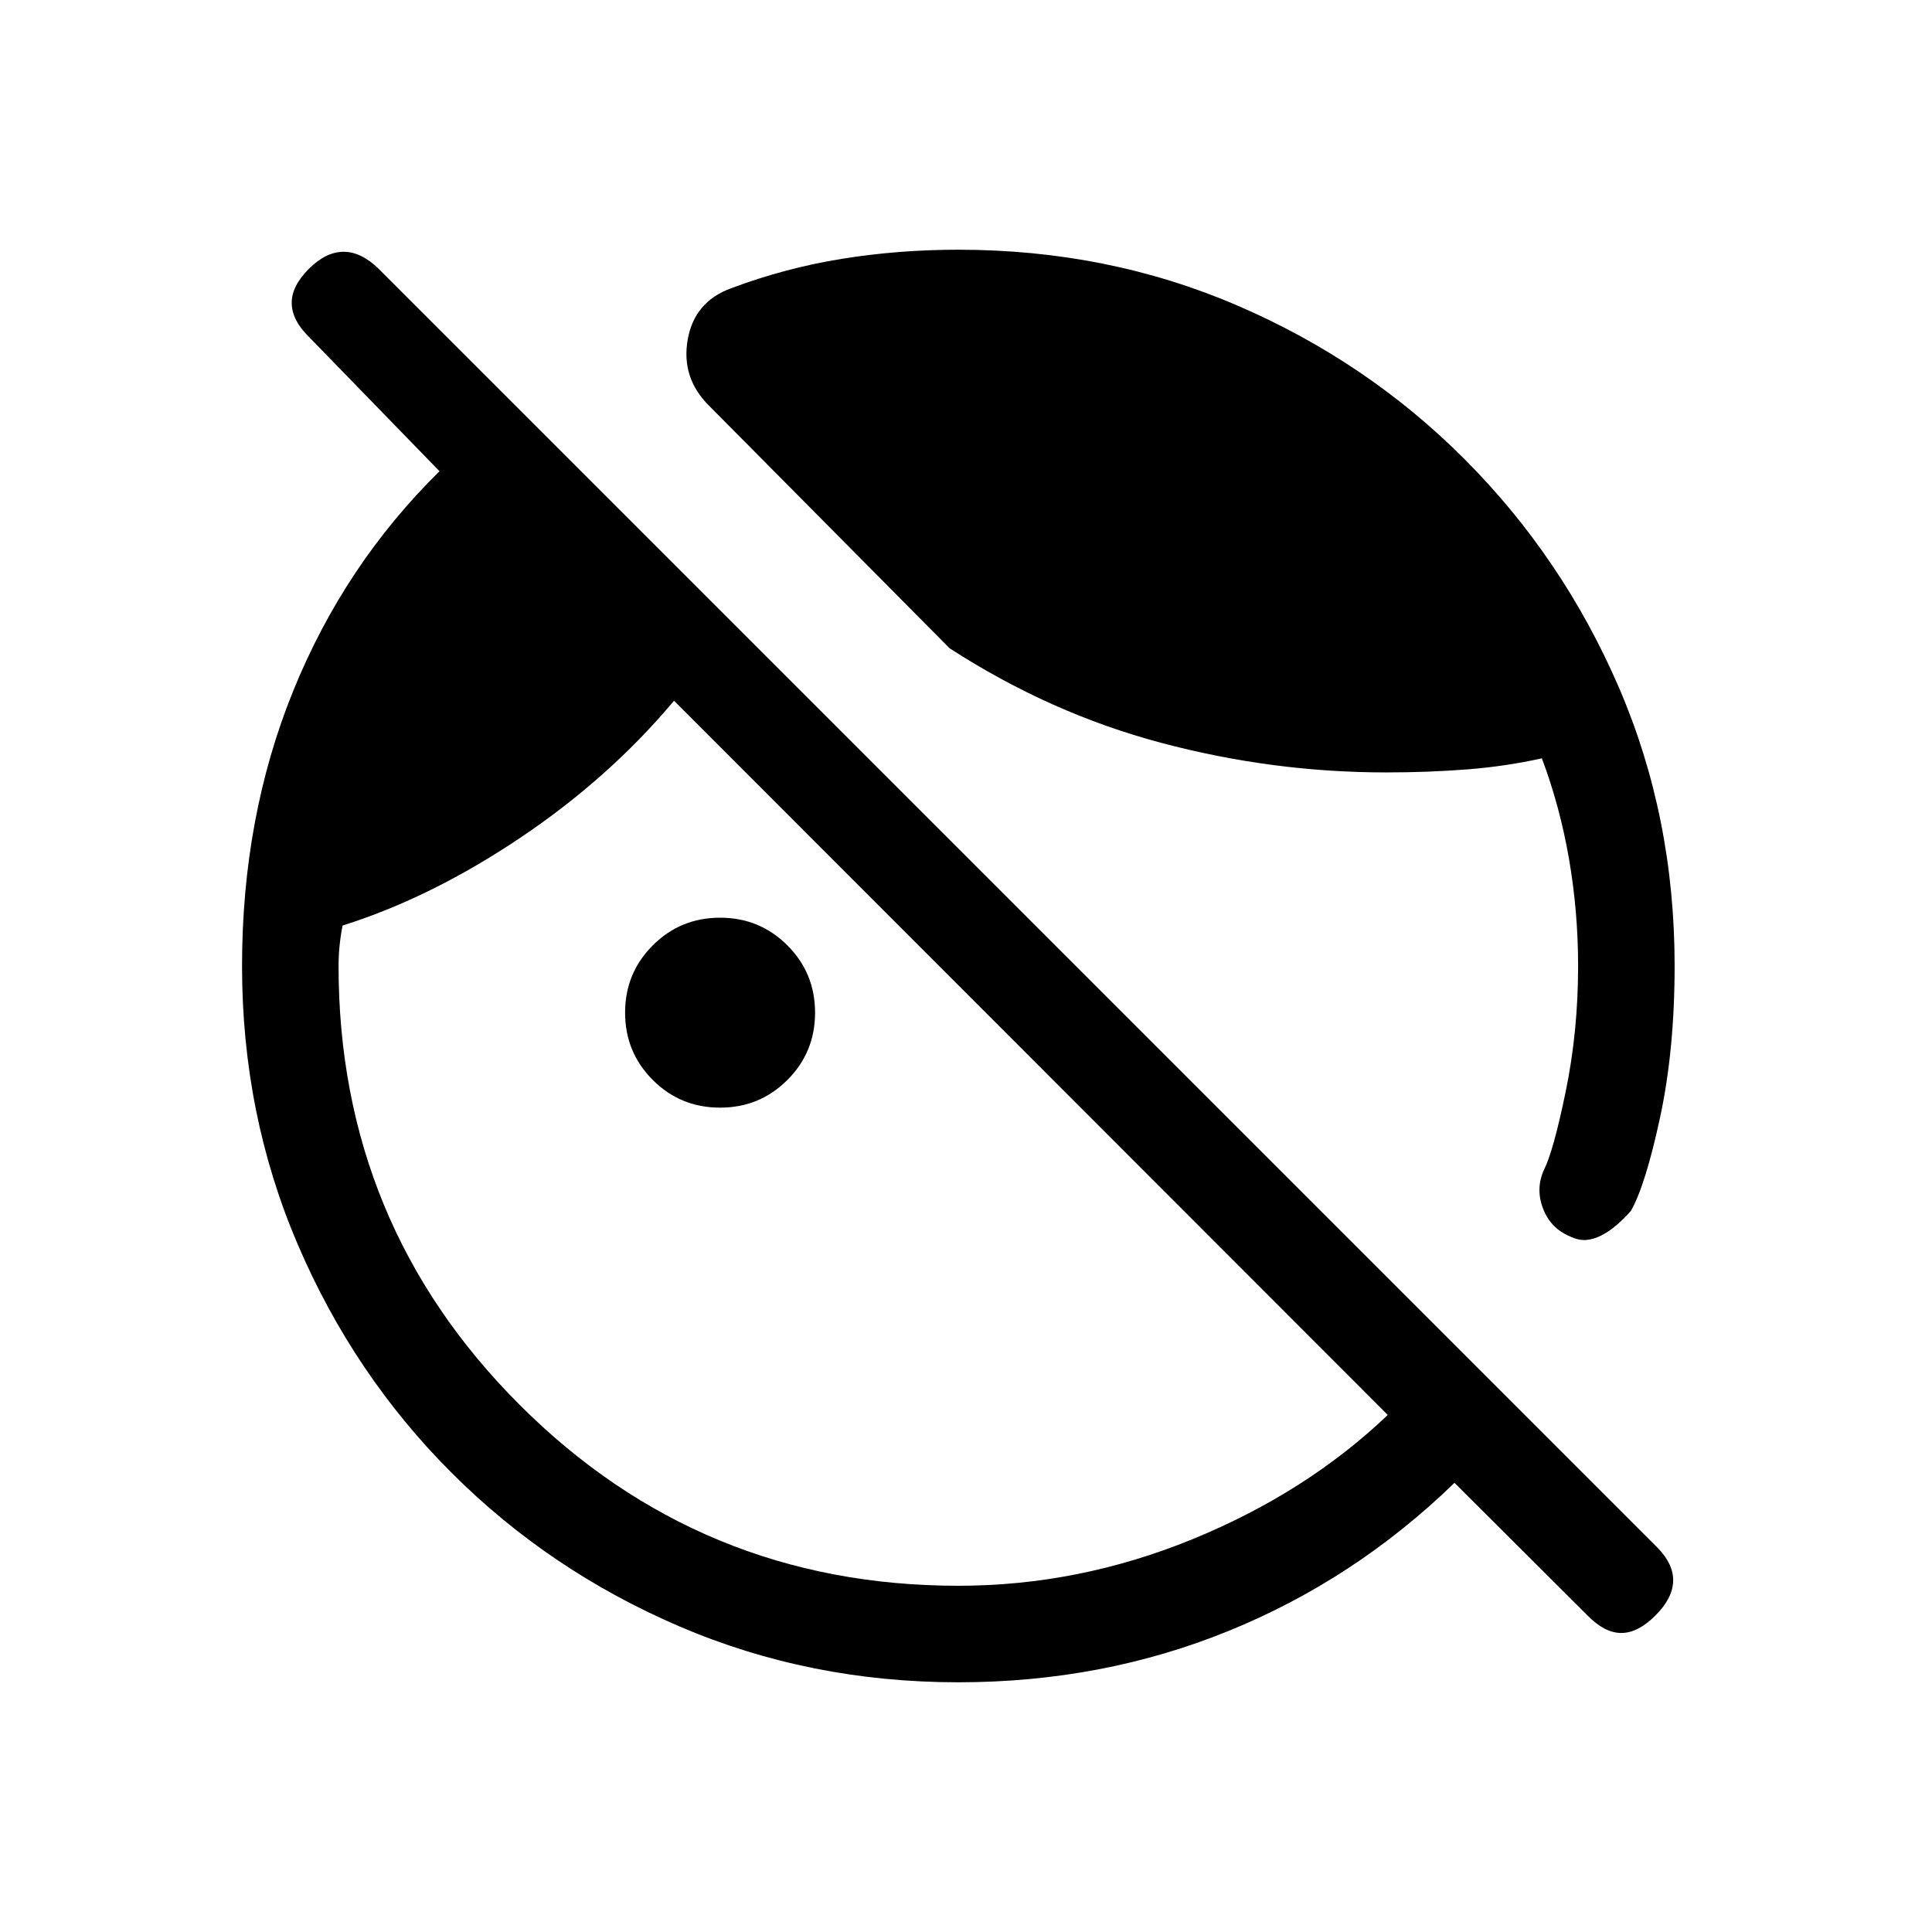 <svg xmlns="http://www.w3.org/2000/svg" height="20" viewBox="0 -960 960 960" width="20"><path d="m788.85-157.27-66.12-65.92q-49.54 48.07-112.25 73.59-62.71 25.52-134.29 25.52-73.84 0-138.52-27.74-64.68-27.75-113.29-76.37-48.62-48.61-76.36-113.29-27.75-64.67-27.75-138.52 0-74 25.4-136.63 25.41-62.64 72.72-109.22l-64.93-66.81q-8.31-8.11-8.5-16.57-.19-8.46 8.5-17.16 8.5-8.5 17.27-8.5t17.46 8.5L823.58-191q8.11 8.31 7.8 16.77-.3 8.46-8.8 16.96-8.69 8.69-16.96 8.69-8.27 0-16.77-8.69Zm43.26-322.79q0 41.71-7.23 75.31t-14.46 46.37q-3.28 3.79-7.07 7.04-3.78 3.25-7.64 5.22-3.87 1.97-7.6 2.26-3.74.29-8.19-1.87-9.54-4.04-13.25-13.89-3.71-9.84.56-19.19 4.65-9.19 10.79-38.96 6.13-29.77 6.13-62.23 0-27-4.5-53.1-4.5-26.09-13.5-50.09-18 4-37.19 5.5-19.19 1.5-40.19 1.5-56.5 0-111.71-14.68-55.21-14.67-105.21-47.01l-119.7-120.7q-13.76-13.77-10.43-32.7 3.34-18.93 21.78-25.56 26.7-10.01 54.77-14.54 28.08-4.54 57.92-4.54 74.33 0 138.82 27.81 64.49 27.8 113.07 76.62 48.58 48.82 76.31 113.02 27.72 64.21 27.72 138.41Zm-474.3 70.44q-19.7 0-33.45-13.75-13.75-13.75-13.75-33.44 0-19.69 13.75-33.44Q338.11-504 357.81-504q19.69 0 33.44 13.75Q405-476.5 405-456.81q0 19.69-13.75 33.44-13.75 13.75-33.44 13.75Zm118.38 237.58q59.77 0 116.33-23.13 56.56-23.14 97.06-61.75L334.92-611.81q-32.27 38.5-76.57 68.21-44.31 29.72-88.12 43.49-1 5.04-1.5 10.06-.5 5.01-.5 10.05 0 128.08 89.94 218.02t218.02 89.94Z"/></svg>